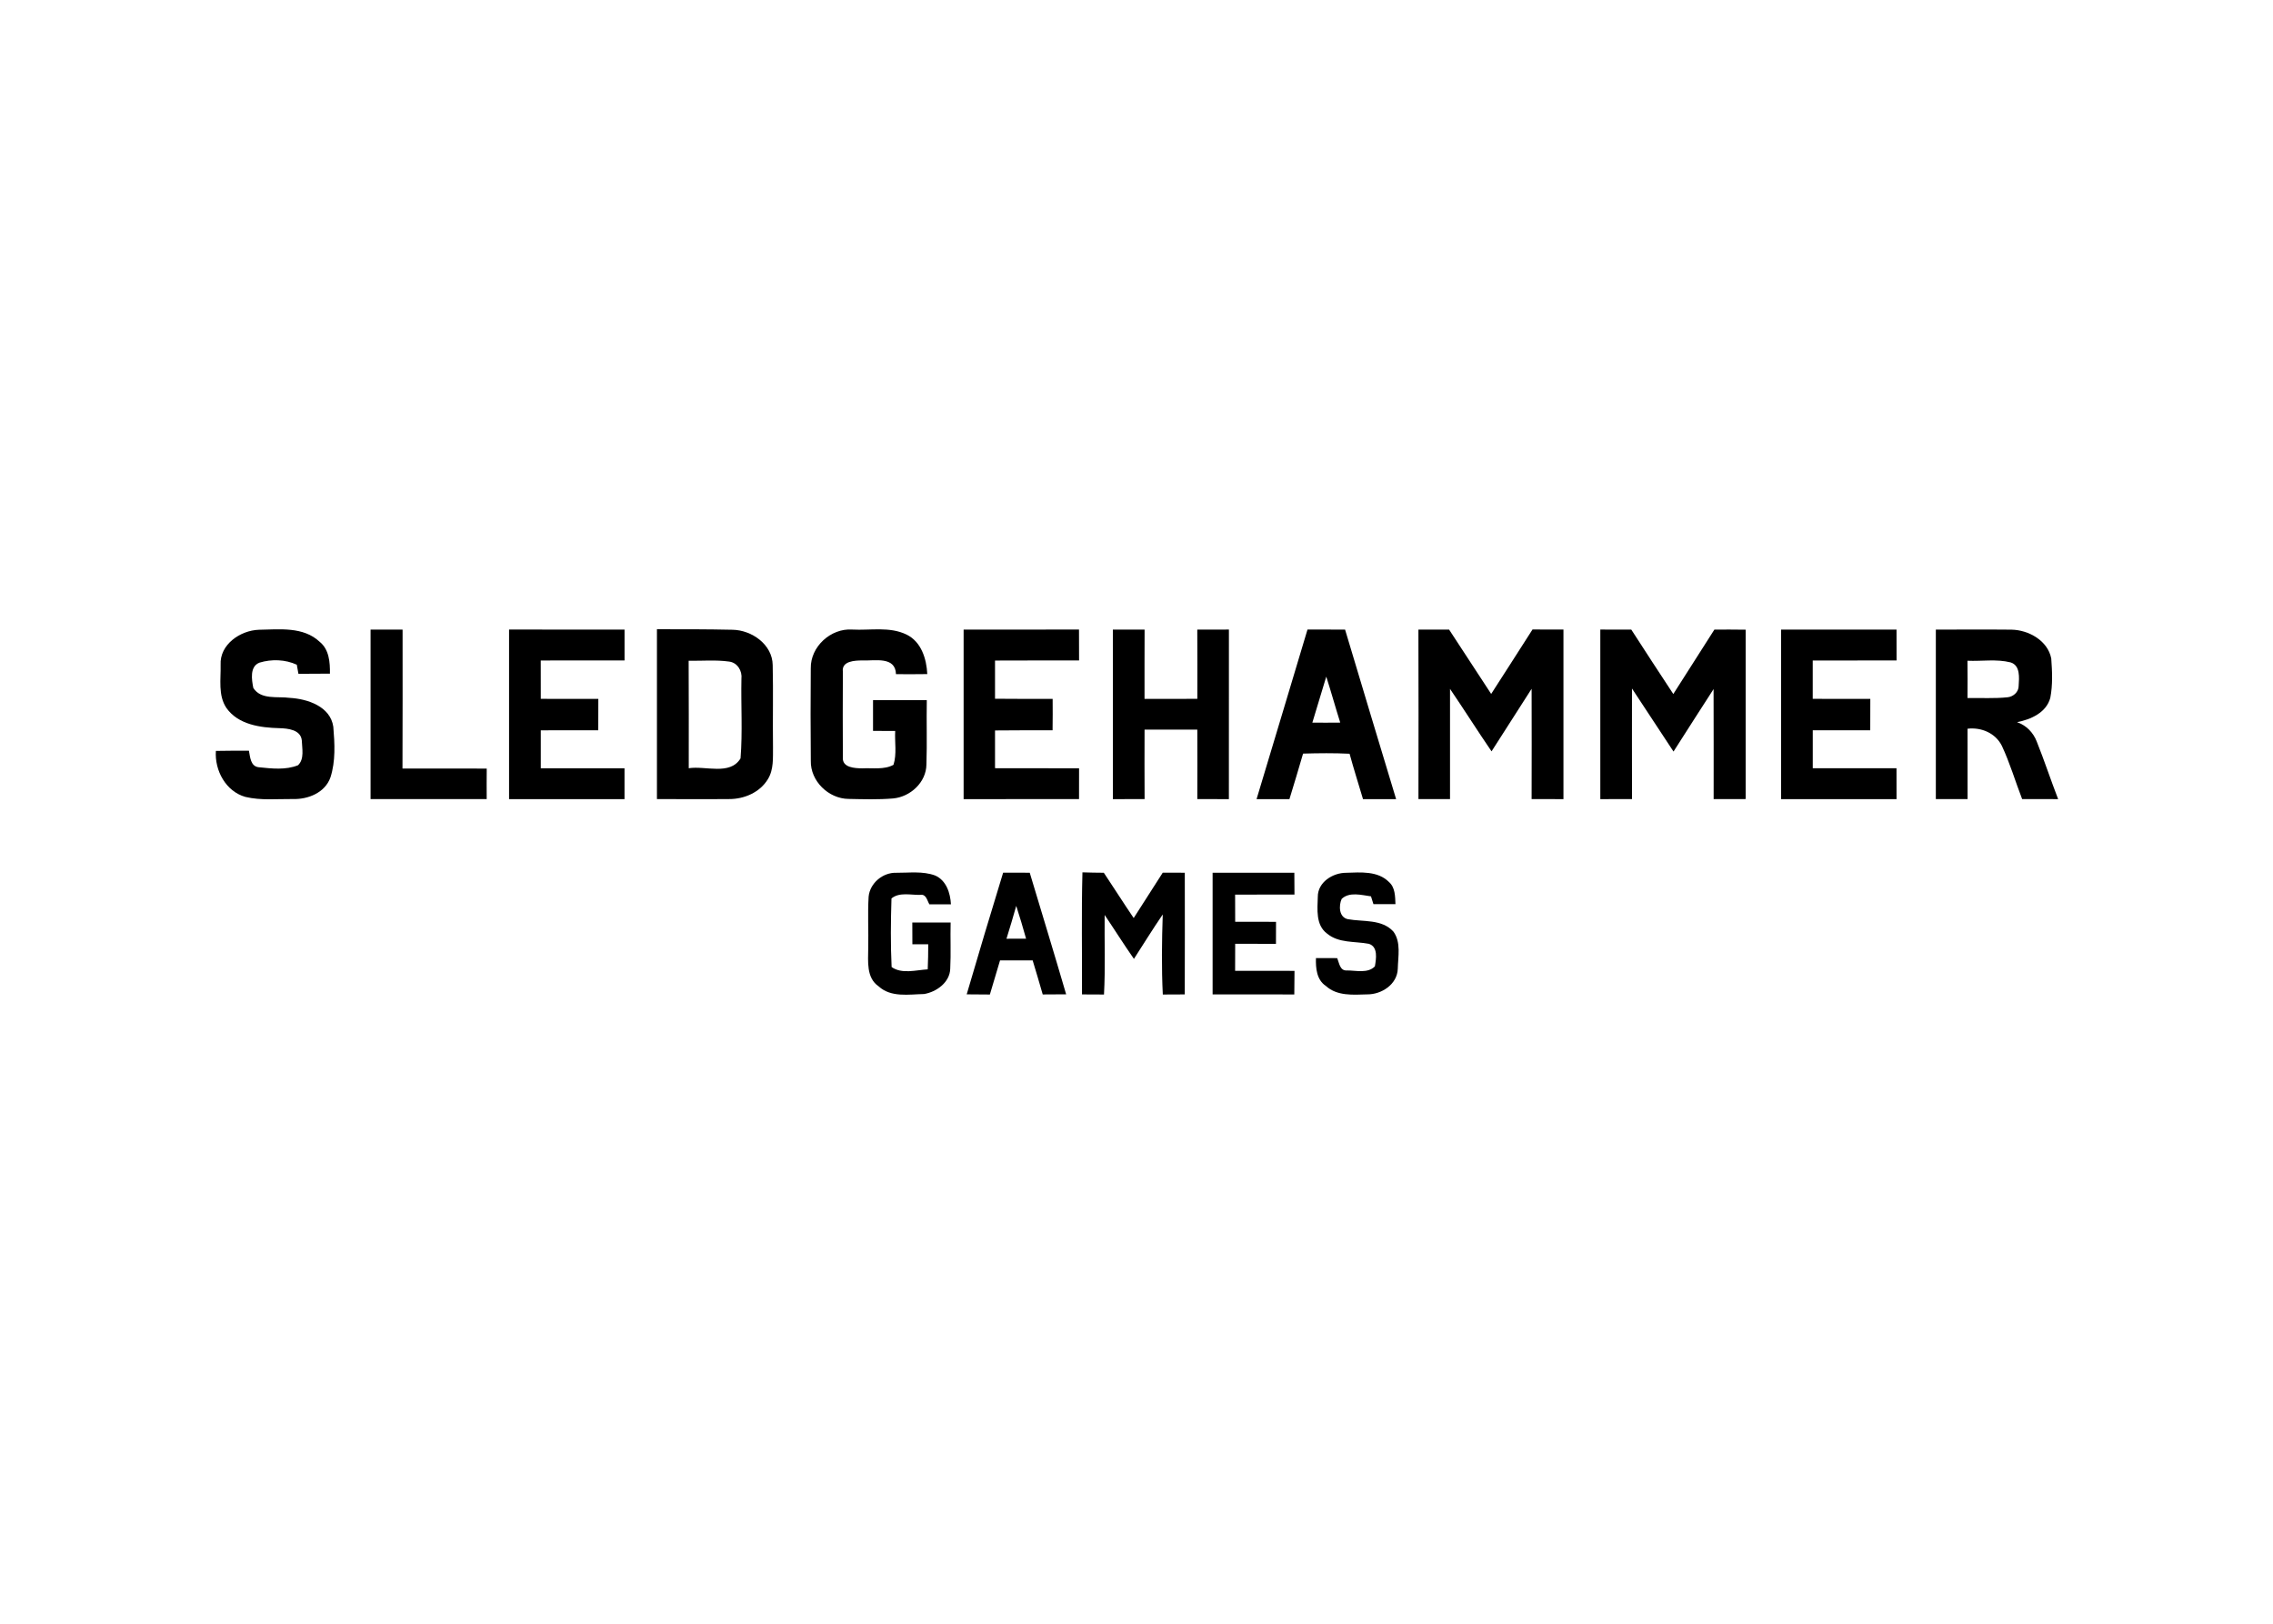 <svg clip-rule="evenodd" fill-rule="evenodd" stroke-linejoin="round" stroke-miterlimit="2" viewBox="0 0 560 400" xmlns="http://www.w3.org/2000/svg"><g fill-rule="nonzero" transform="matrix(.84 0 0 .84 5.812 131.938)"><path d="m57.79 37.92c-.32-5.98 5.77-10.11 11.22-10.3 6.03-.1 13.04-.98 17.83 3.53 2.8 2.27 3.05 6.02 3.01 9.34-3.08.02-6.16.04-9.24.05-.12-.66-.36-2-.48-2.67-3.39-1.56-7.39-1.68-10.93-.61-2.93 1.11-2.3 5.01-1.82 7.43 2.25 3.54 7.11 2.41 10.64 2.9 5.23.3 11.95 2.48 12.82 8.47.41 4.92.7 10.1-.84 14.86-1.58 4.47-6.54 6.47-10.98 6.34-4.64-.05-9.39.47-13.96-.62-5.74-1.6-9.06-7.77-8.66-13.49 3.23-.05 6.46-.08 9.69-.05.37 1.84.46 4.6 2.9 4.84 3.78.39 7.91.87 11.5-.59 1.93-1.82 1.18-4.92 1.11-7.29-.32-3.14-4.07-3.51-6.56-3.58-5.57-.14-12.1-1.01-15.56-5.94-2.48-3.71-1.59-8.42-1.69-12.62z"/><path d="m101.77 27.57c3.13-.01 6.26-.01 9.39.01-.01 13.57.04 27.15-.03 40.73 8.24.03 16.47-.02 24.71.02-.03 2.99-.03 5.97-.01 8.95-11.35.01-22.71.01-34.06 0z"/><path d="m142.39 77.29c0-16.57.01-33.15 0-49.73 11.29.01 22.58-.01 33.87.01v9.05c-8.19.02-16.39-.01-24.58.01 0 3.75 0 7.5.01 11.25 5.62.02 11.25 0 16.88.02.01 3.06.01 6.13-.02 9.2-5.62.02-11.24 0-16.86.01-.01 3.71-.01 7.42 0 11.13 8.19.01 16.37-.01 24.56 0 0 3.01.01 6.03 0 9.05-11.28 0-22.57-.01-33.86 0z"/><path d="m185.76 27.47c7.4-.01 14.79-.01 22.19.15 5.64.1 11.69 4.33 11.76 10.37.19 7.98-.02 15.98.09 23.96-.04 3.19.25 6.63-1.49 9.47-2.33 3.89-6.95 5.87-11.37 5.85-7.06.07-14.12-.01-21.18.01zm9.3 9.24c.07 10.5.02 21.01.03 31.52 4.88-.78 12.12 2.2 15.19-2.89.62-7.74.1-15.55.26-23.32.28-2.33-1.17-4.77-3.61-5.07-3.93-.55-7.92-.17-11.87-.24z"/><path d="m230.88 38.94c-.12-6.36 5.86-11.81 12.15-11.38 5.29.29 10.98-.94 15.92 1.46 4.34 2.1 5.89 7.12 6.1 11.6-3.06.04-6.12.05-9.18.02-.15-5.3-6.24-3.87-9.81-4.02-2.21.01-6.19.12-5.77 3.32-.03 8.37-.05 16.76 0 25.14-.21 3 3.53 3.16 5.67 3.18 3.02-.16 6.45.47 9.18-1.03 1.02-3.18.32-6.64.5-9.93-2.17-.01-4.33-.02-6.5-.02.02-3.01.01-6.01 0-9.01 5.25-.02 10.51-.02 15.77 0-.12 6.28.11 12.57-.11 18.84-.04 5.23-4.69 9.51-9.75 9.98-4.35.37-8.73.23-13.09.14-5.87-.06-11.22-5.24-11.07-11.2-.09-9.03-.08-18.06-.01-27.09z"/><path d="m275.71 27.57c11.28-.01 22.56 0 33.84-.01 0 3.02.01 6.04.02 9.06-8.22.03-16.44-.03-24.65.03-.01 3.73-.01 7.46 0 11.2 5.63.08 11.27.02 16.9.04.03 3.07.02 6.14-.02 9.21-5.63.02-11.26-.03-16.88.05-.01 3.69-.01 7.38 0 11.07 8.22.04 16.43-.01 24.65.03-.02 3.01-.02 6.02-.01 9.03-11.29.01-22.57 0-33.85.01z"/><path d="m319.49 77.29c0-16.58.01-33.15-.01-49.72 3.1-.01 6.21-.01 9.31.01-.04 6.77-.01 13.54-.02 20.31 5.16 0 10.33 0 15.49-.01 0-6.77.03-13.53-.02-20.3 3.09-.02 6.18-.02 9.28-.02-.02 16.58-.01 33.15-.01 49.73-3.09 0-6.18 0-9.26-.01.03-6.8.02-13.59 0-20.38-5.16-.01-10.31-.01-15.47 0-.02 6.79-.03 13.58.01 20.38-3.1.01-6.2.01-9.3.01z"/><path d="m361.63 77.29c5.03-16.57 9.94-33.17 14.94-49.74 3.67.01 7.34.02 11.02.02 4.98 16.58 9.94 33.16 14.97 49.72h-9.71c-1.32-4.44-2.72-8.85-3.94-13.31-4.54-.22-9.09-.17-13.64-.04-1.29 4.46-2.64 8.91-4 13.35zm16.36-22.43c2.72.02 5.45.02 8.18-.01-1.42-4.48-2.66-9.01-4.1-13.48-1.38 4.49-2.7 9-4.08 13.49z"/><path d="m409.1 27.58c3-.02 6-.02 9-.01 4.12 6.28 8.24 12.58 12.34 18.87 4.09-6.27 8.06-12.62 12.13-18.91 3.02.04 6.04.04 9.07.03-.01 16.58-.01 33.15 0 49.73-3.12 0-6.23 0-9.34-.01.03-10.79.03-21.57 0-32.35-3.9 6.13-7.82 12.24-11.75 18.35-4.14-6.05-8.06-12.26-12.18-18.32-.02 10.77-.01 21.55 0 32.32-3.09.01-6.18.01-9.26 0 .03-16.57.04-33.13-.01-49.7z"/><path d="m462.45 77.29c0-16.58.01-33.15 0-49.73 3.02 0 6.05 0 9.09.02 4.05 6.33 8.21 12.6 12.32 18.89 4-6.31 8.04-12.6 12.05-18.9 3.06-.02 6.11-.01 9.17.03.01 16.55.01 33.11 0 49.67-3.13.02-6.26.02-9.39.01-.02-10.75.04-21.51-.02-32.26-3.94 6.09-7.85 12.21-11.75 18.32-4.07-6.15-8.13-12.31-12.18-18.49-.01 10.81-.02 21.62.01 32.43-3.1.01-6.2.01-9.3.01z"/><path d="m515.47 77.29v-49.72c11.28 0 22.57-.02 33.86 0 0 3.02 0 6.03.01 9.05-8.2.02-16.39-.01-24.59.02v11.24c5.63.02 11.26 0 16.89.02.02 3.07.01 6.13-.02 9.2-5.62.01-11.24 0-16.86 0-.01 3.71-.01 7.42 0 11.13 8.19.02 16.37 0 24.56 0 .01 3.02.01 6.04.01 9.06-11.29 0-22.58-.01-33.86 0z"/><path d="m560.86 27.57c7.39.02 14.78-.06 22.17.02 5.03.08 10.67 3.21 11.68 8.46.28 3.82.46 7.75-.28 11.54-1.18 4.35-5.71 6.34-9.75 7.13 2.69.92 4.77 3.04 5.78 5.7 2.23 5.56 4.1 11.27 6.27 16.87-3.53 0-7.04 0-10.56-.02-2.01-5.19-3.58-10.58-5.95-15.62-1.87-3.74-6.03-5.48-10.06-5.01.02 6.88.02 13.76.01 20.64-3.11.01-6.21.01-9.31 0-.01-16.57-.01-33.14 0-49.71m9.28 9.14c.04 3.64.04 7.28.01 10.93 3.92-.06 7.85.19 11.76-.22 1.69-.17 3.27-1.57 3.24-3.36.15-2.38.52-5.99-2.38-6.87-4.12-1.04-8.44-.29-12.63-.48z"/><path d="m247.85 105.87c.39-3.95 4.15-7.09 8.08-6.98 3.79.03 7.79-.55 11.43.8 3.28 1.44 4.45 5.14 4.63 8.45-2.11.01-4.21.01-6.32 0-.69-1.15-.93-3.07-2.69-2.77-2.75.07-6.15-.87-8.43 1.05-.21 6.69-.28 13.43.04 20.12 3.03 2.12 7.14.87 10.59.67.11-2.45.15-4.9.15-7.35-1.56-.01-3.1-.01-4.65-.01-.01-2.12-.01-4.25-.02-6.38 3.75-.02 7.49-.02 11.24 0-.12 4.53.12 9.06-.12 13.58-.12 3.99-4.05 6.8-7.68 7.4-4.48.09-9.68 1.07-13.31-2.25-3.67-2.51-3.08-7.34-3.06-11.2.12-5.05-.19-10.1.12-15.13z"/><path d="m287.3 98.86c2.6 0 5.2 0 7.8.01 3.57 11.88 7.2 23.75 10.68 35.66-2.29.02-4.58.03-6.87.04-.95-3.34-1.95-6.66-2.95-9.98-3.19-.02-6.38-.02-9.57-.01-.99 3.34-2 6.67-2.98 10.01-2.27-.02-4.54-.04-6.8-.05 3.5-11.91 7.04-23.81 10.69-35.68m.98 19.37c1.91-.01 3.83-.01 5.75-.01-.9-3.23-1.86-6.44-2.89-9.62-.92 3.22-1.85 6.44-2.86 9.63z"/><path d="m310.43 134.56c.05-11.93-.19-23.87.13-35.8 2.08.07 4.18.11 6.27.12 2.95 4.41 5.78 8.9 8.76 13.28 2.87-4.42 5.66-8.88 8.52-13.3 2.15 0 4.31.01 6.47.01.01 11.89.03 23.79-.01 35.69-2.15 0-4.3.01-6.44.03-.39-7.82-.28-15.66-.02-23.48-2.92 4.27-5.65 8.68-8.45 13.03-2.96-4.23-5.7-8.61-8.59-12.88-.08 7.77.23 15.56-.19 23.33-2.15-.02-4.3-.03-6.45-.03z"/><path d="m348.74 98.87c7.99-.01 15.98-.01 23.97 0 .01 2.13.02 4.27.04 6.41-5.8.02-11.61 0-17.41.01.01 2.66.01 5.31.02 7.97 3.99-.01 7.98-.01 11.98.01-.02 2.15-.02 4.3-.02 6.46-3.99-.02-7.98-.01-11.96-.02-.01 2.64-.01 5.28-.02 7.93 5.81.01 11.61-.01 17.42.01-.02 2.31-.04 4.61-.06 6.92-7.99-.04-15.97 0-23.96-.02-.01-11.89-.01-23.79 0-35.68z"/><path d="m379.59 105.98c-.05-4.32 4.39-7.1 8.34-7.09 4.24-.13 9.24-.59 12.52 2.69 1.87 1.63 1.81 4.23 1.92 6.5-2.16 0-4.31 0-6.46.01-.18-.57-.54-1.72-.72-2.29-2.77-.37-6.34-1.41-8.6.75-.88 1.96-.83 5.35 1.78 5.94 4.51.83 10.04-.1 13.43 3.69 2.24 3.11 1.33 7.28 1.25 10.85-.14 4.58-4.76 7.57-9.01 7.52-4.12.12-8.79.53-12.08-2.47-2.72-1.8-3-5.22-2.91-8.18 2.08 0 4.16 0 6.24.02.58 1.41.78 3.77 2.85 3.61 2.66-.01 6.16.95 8.2-1.21.37-2.21.98-5.73-1.78-6.6-4.13-.79-8.86-.13-12.3-3.04-3.3-2.48-2.78-7.05-2.67-10.7z"/></g></svg>